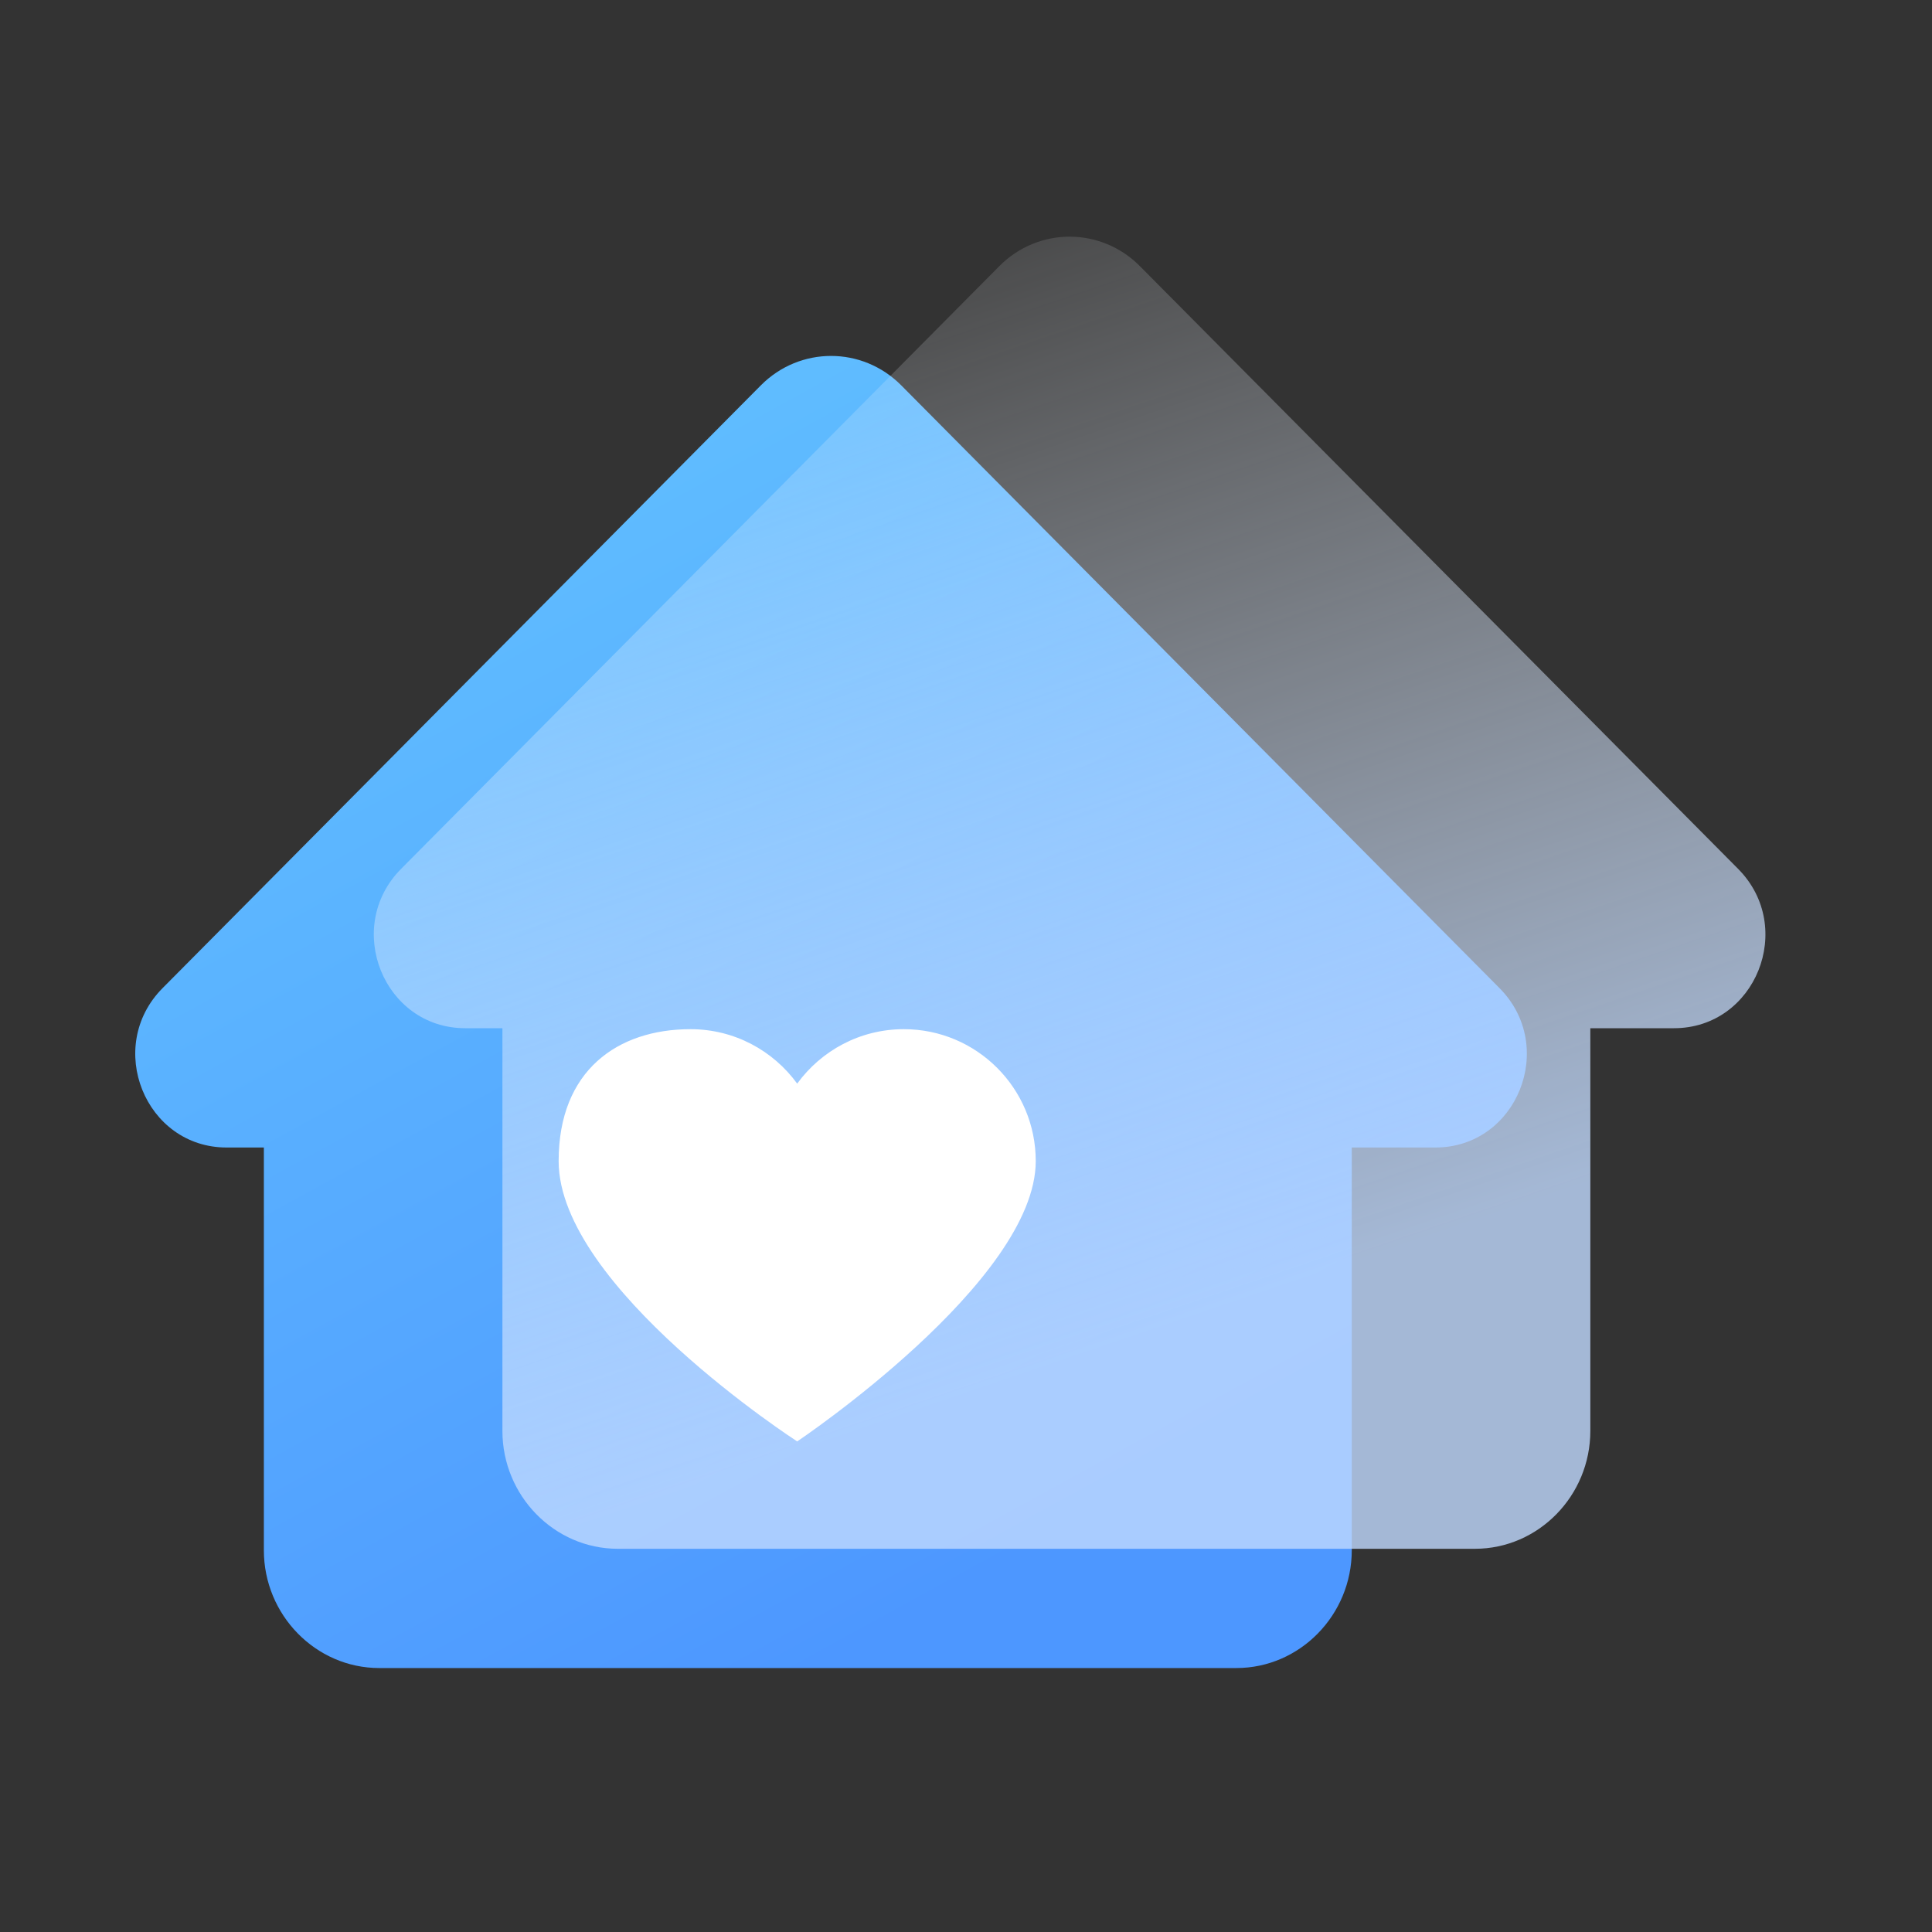 <?xml version="1.0" encoding="UTF-8"?>
<svg width="40px" height="40px" viewBox="0 0 40 40" version="1.1" xmlns="http://www.w3.org/2000/svg" xmlns:xlink="http://www.w3.org/1999/xlink">
    <rect x="0" y="0" width="40" height="40" fill="#333333" stroke="none"/>
    <title>门户首页</title>
    <defs>
        <linearGradient x1="5.691%" y1="6.661%" x2="57.903%" y2="94.449%" id="linearGradient-1">
            <stop stop-color="#63C4FF" offset="0%"></stop>
            <stop stop-color="#4D97FF" offset="100%"></stop>
        </linearGradient>
        <path d="M28.246,15.558 L15.86,3.079 C15.054,2.266 13.758,2.266 12.952,3.079 L0.566,15.558 C-0.636,16.768 0.204,18.858 1.892,18.858 L2.663,18.858 L2.663,27.196 C2.663,28.537 3.738,29.635 5.052,29.635 L22.798,29.635 C24.112,29.635 25.187,28.537 25.187,27.196 L25.187,18.858 L26.919,18.858 C28.608,18.858 29.448,16.768 28.246,15.558" id="path-2"></path>
        <linearGradient x1="17.167%" y1="-3.281%" x2="50%" y2="85.471%" id="linearGradient-4">
            <stop stop-color="#FFFFFF" stop-opacity="0" offset="0%"></stop>
            <stop stop-color="#C1DAFF" offset="100%"></stop>
        </linearGradient>
    </defs>
    <g id="页面-1" stroke="none" stroke-width="1" fill="none" fill-rule="evenodd">
        <g id="工作台弹窗1" transform="translate(-381, -665)">
            <g id="编组-23" transform="translate(320, 150)">
                <g id="编组-6" transform="translate(42, 146)">
                    <g id="人员备份-9" transform="translate(0, 364)">
                        <g id="编组-13" transform="translate(19, 5)">
                            <g id="Group-12" transform="translate(2.8, 4.9)">
                                <mask id="mask-3" fill="white">
                                    <use xlink:href="#path-2"></use>
                                </mask>
                                <use id="Mask" fill="url(#linearGradient-1)" xlink:href="#path-2"></use>
                                <path d="M33.185,13.088 L20.799,0.609 C19.993,-0.203 18.697,-0.203 17.891,0.609 L5.505,13.088 C4.303,14.299 5.143,16.388 6.832,16.388 L7.602,16.388 L7.602,24.726 C7.602,26.068 8.677,27.166 9.991,27.166 L27.737,27.166 C29.051,27.166 30.126,26.068 30.126,24.726 L30.126,16.388 L31.858,16.388 C33.547,16.388 34.388,14.299 33.185,13.088" id="Fill-1" fill="url(#linearGradient-4)" style="mix-blend-mode: multiply;" opacity="0.8"></path>
                                <path d="M15.913,16.408 C17.421,16.408 18.644,17.631 18.644,19.139 C18.644,21.632 13.705,24.943 13.705,24.943 C13.705,24.943 8.766,21.751 8.766,19.139 C8.766,17.261 9.989,16.408 11.497,16.408 C12.406,16.408 13.208,16.853 13.705,17.535 C14.202,16.853 15.004,16.408 15.913,16.408 Z" id="路径" fill="#FFFFFF" fill-rule="nonzero"></path>
                            </g>
                        </g>
                    </g>
                </g>
            </g>
        </g>
    </g>
</svg>